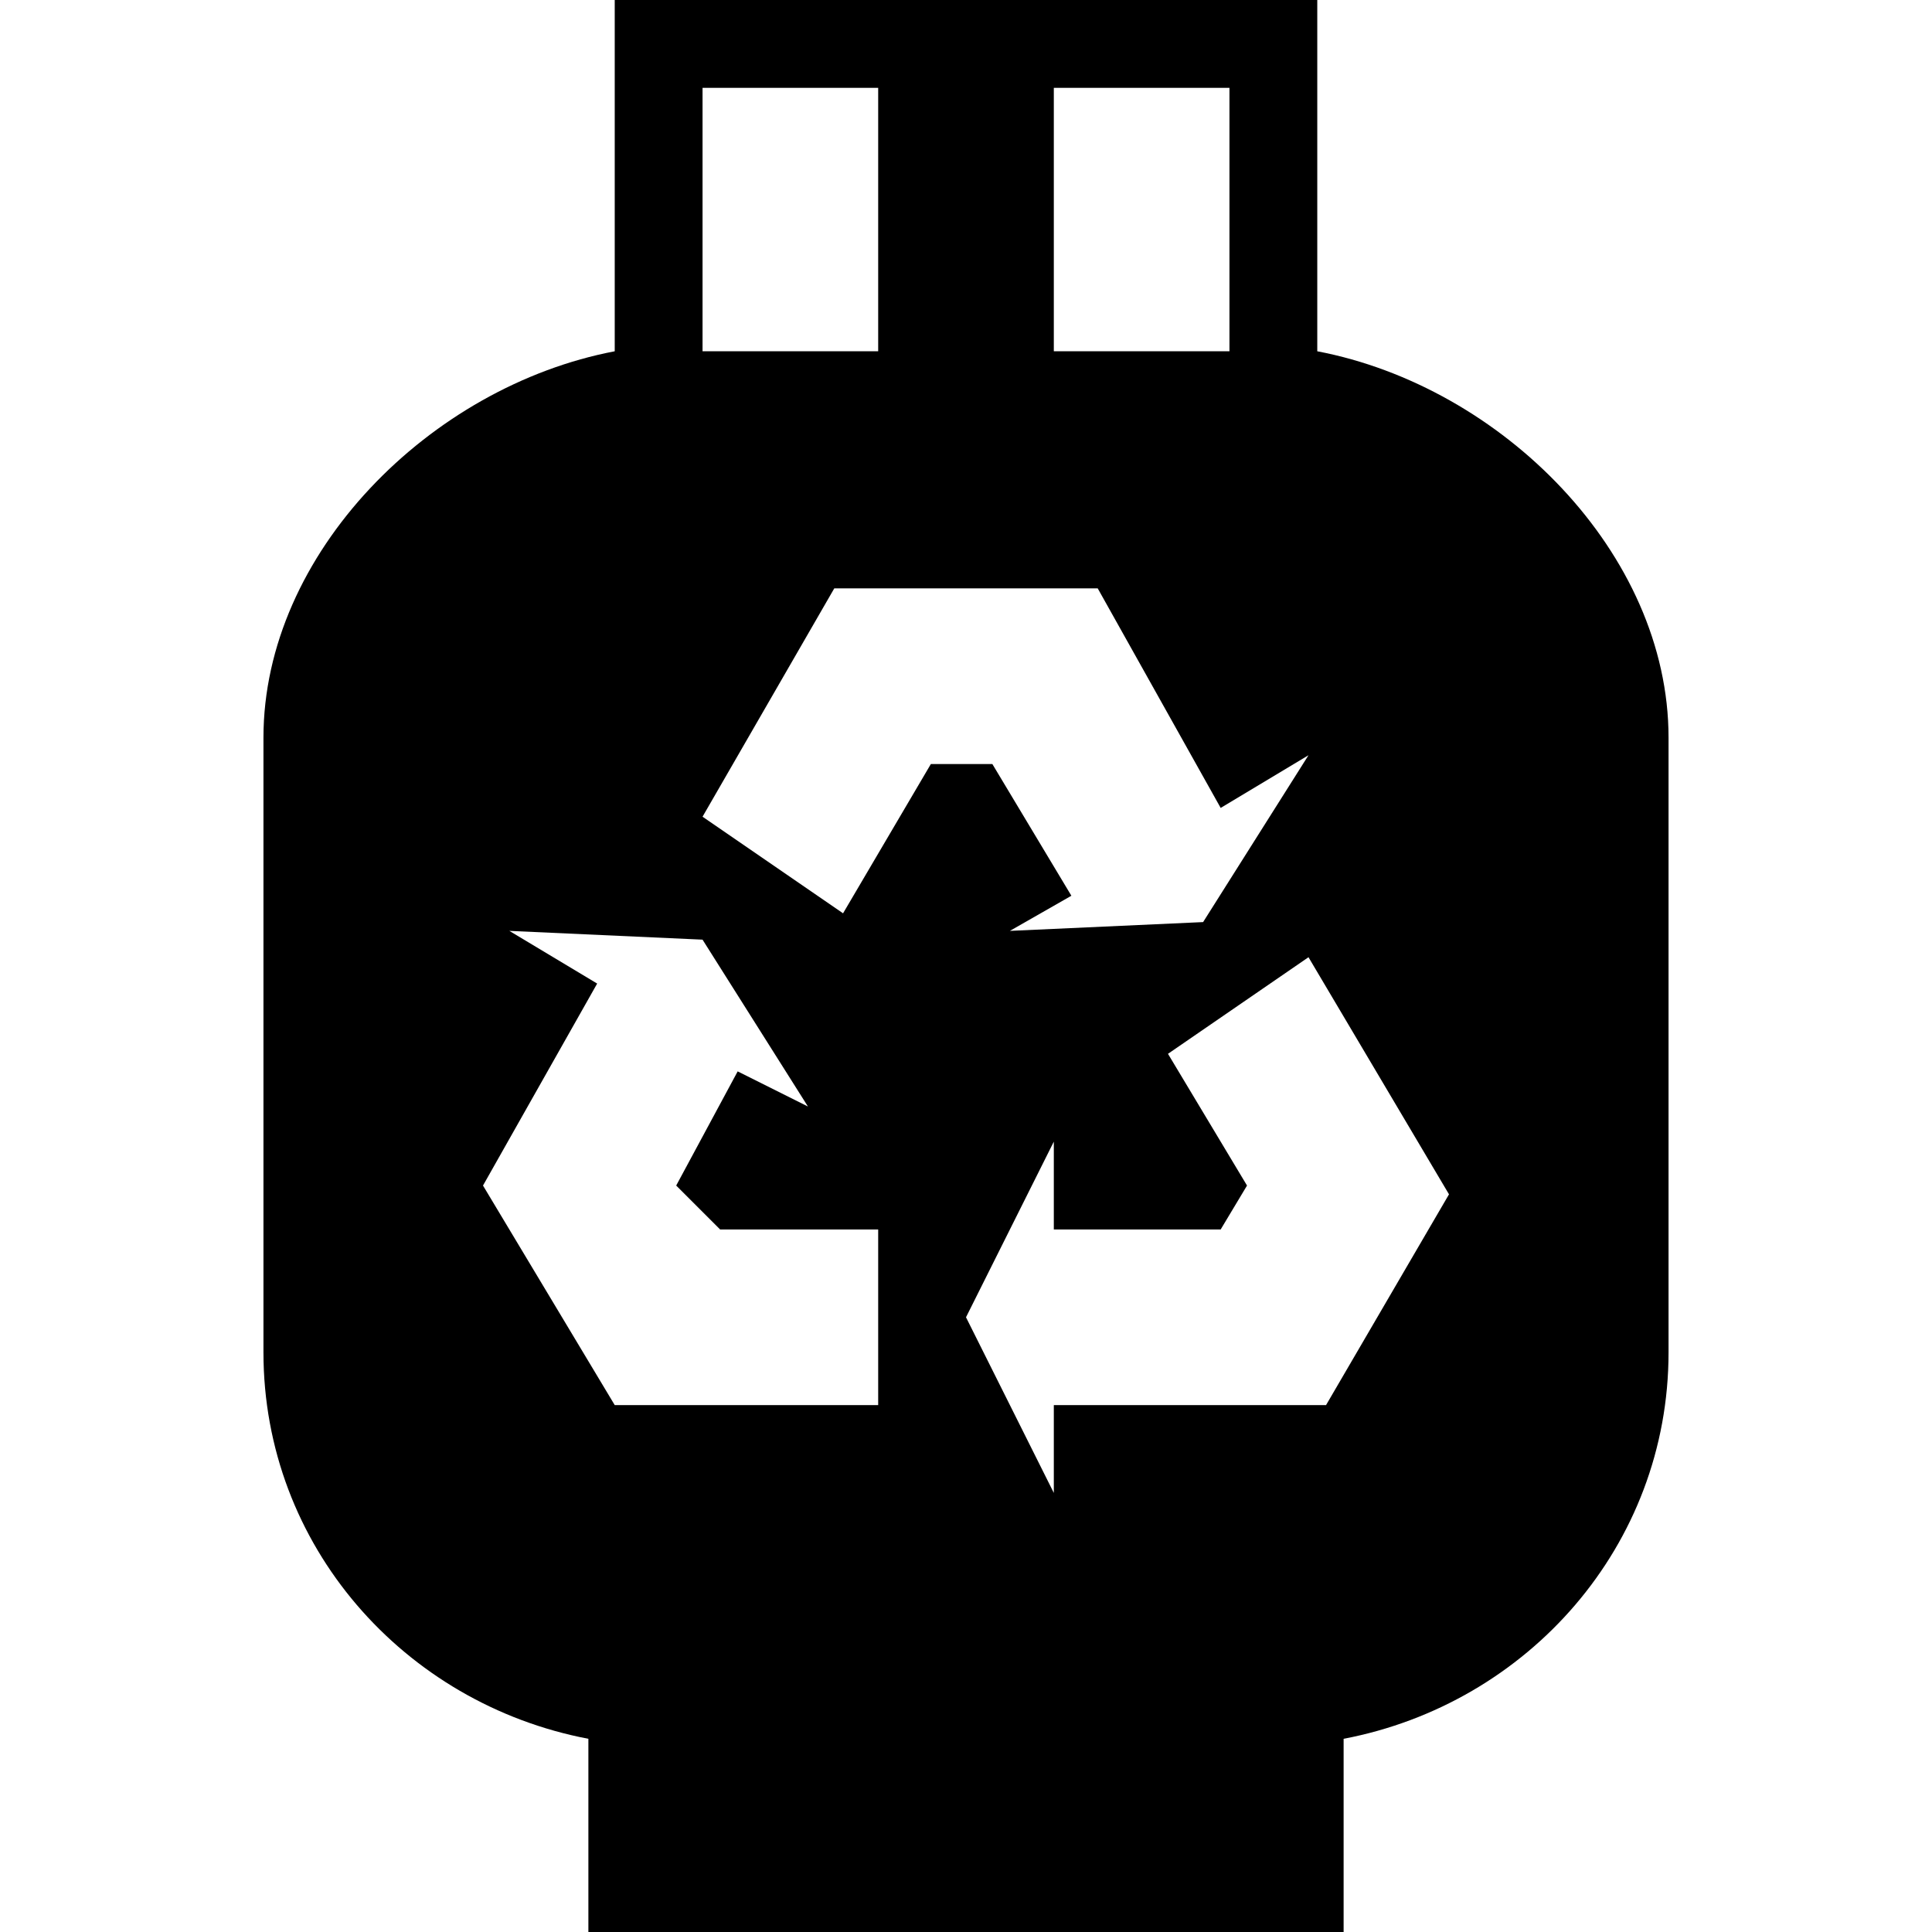 <?xml version="1.0" encoding="utf-8"?>
<!-- Generator: Adobe Illustrator 22.0.1, SVG Export Plug-In . SVG Version: 6.00 Build 0)  -->
<svg version="1.1" id="Layer_1" xmlns="http://www.w3.org/2000/svg" xmlns:xlink="http://www.w3.org/1999/xlink" x="0px" y="0px"
	 width="22px" height="22px" viewBox="0 0 22 22" enable-background="new 0 0 22 22" xml:space="preserve">
<path d="M15,4V0H7v4C4.9,4.4,3,6.3,3,8.4v7c0,2.2,1.6,4,3.7,4.4V22h8.6v-2.2c2.1-0.4,3.7-2.2,3.7-4.4v-7C19,6.3,17.1,4.4,15,4z
	 M12,1h2v3h-2V1z M8,1h2v3H8V1z M10,16H7l-1.5-2.5l1.3-2.3l-1-0.6l2.2,0.1l1.2,1.9l-0.8-0.4l-0.7,1.3L8.2,14H10V16z M9.6,10.4L8,9.3
	l1.5-2.6l3,0l1.4,2.5l1-0.6l-1.2,1.9l-2.2,0.1l0.7-0.4l-0.9-1.5l-0.7,0L9.6,10.4z M15.1,16H12v1l-1-2l1-2v1h1.9l0.3-0.5L13.3,12
	l1.6-1.1l1.6,2.7L15.1,16z"/>
</svg>
